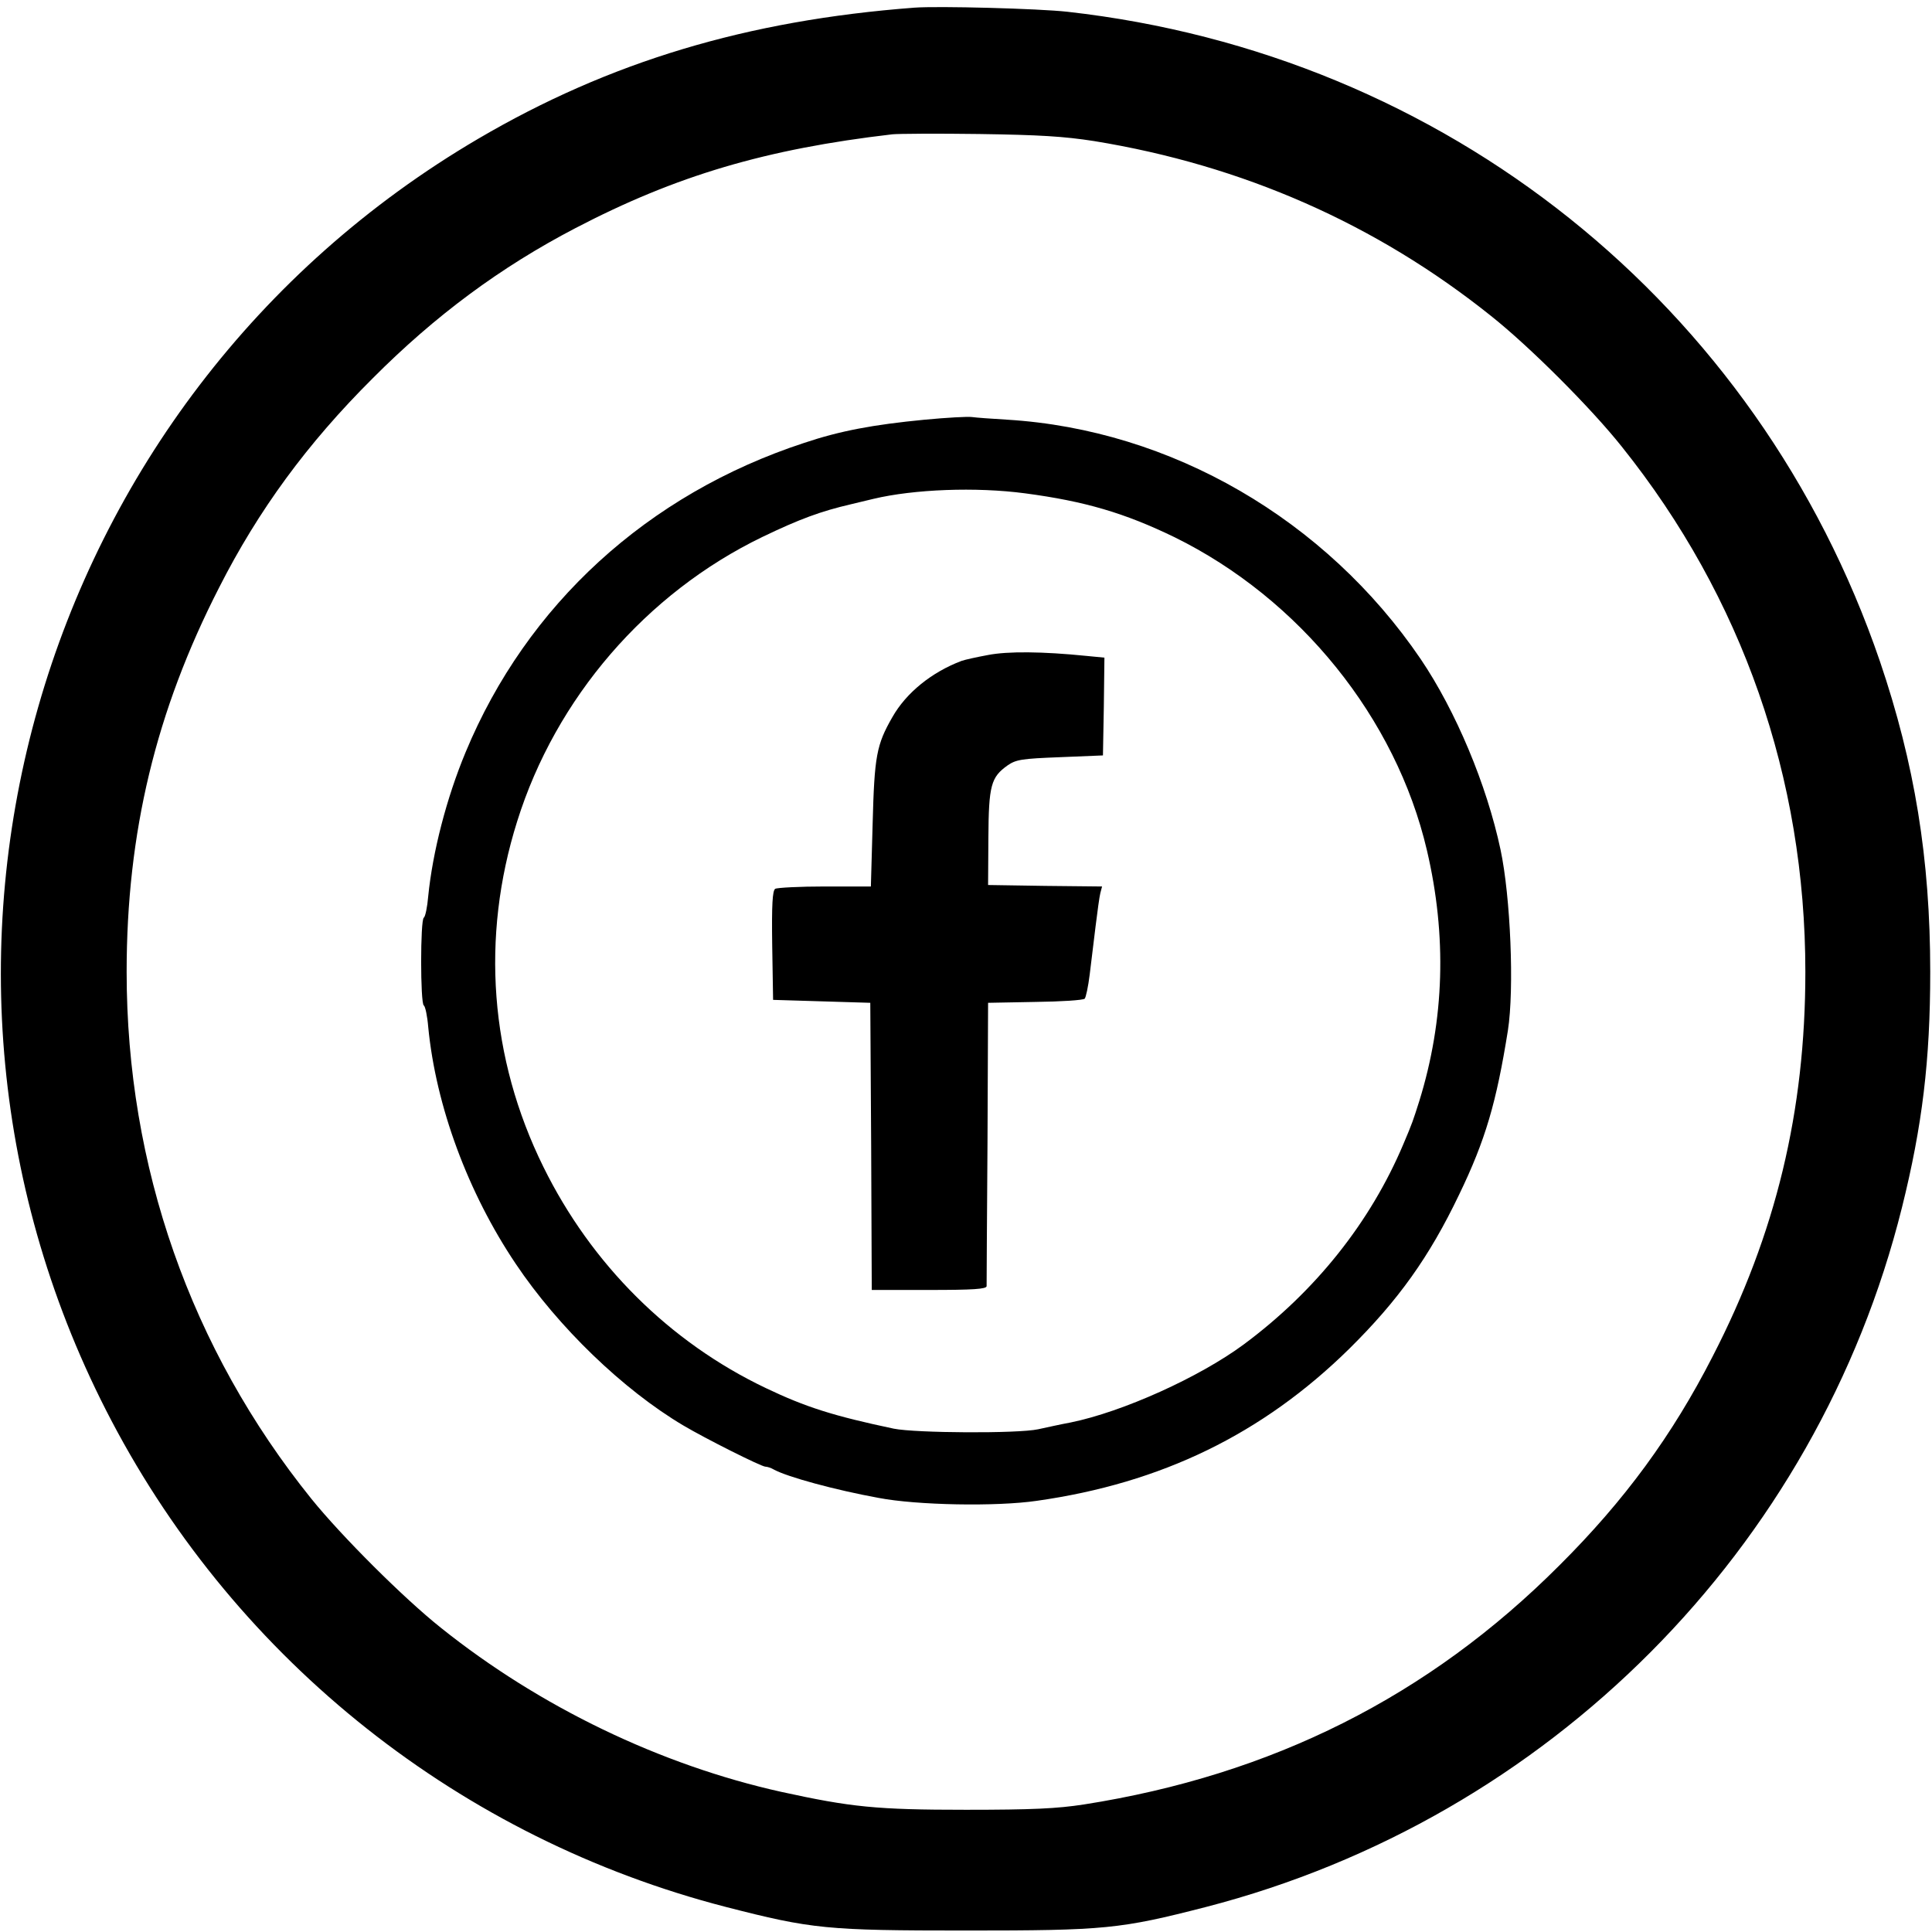 <?xml version="1.0" standalone="no"?>
<!DOCTYPE svg PUBLIC "-//W3C//DTD SVG 20010904//EN"
 "http://www.w3.org/TR/2001/REC-SVG-20010904/DTD/svg10.dtd">
<svg version="1.0" xmlns="http://www.w3.org/2000/svg"
 width="656pt" height="656pt" viewBox="0 0 656 656"
 preserveAspectRatio="xMidYMid meet">

<g transform="translate(0,656) scale(0.1,-0.1)"
fill="#000000" stroke="none">
<path d="M3105 6534 c-569 -43 -1036 -184 -1481 -445 -1510 -886 -2059 -2806
-1245 -4354 430 -818 1187 -1418 2086 -1650 292 -75 342 -80 815 -80 473 0
523 5 815 80 1164 301 2074 1215 2363 2375 69 277 96 499 96 800 0 384 -53
708 -171 1055 -415 1213 -1475 2061 -2758 2205 -98 11 -440 20 -520 14z m610
-453 c504 -82 957 -281 1348 -594 131 -104 340 -313 444 -444 409 -511 623
-1125 623 -1783 0 -473 -100 -889 -315 -1306 -137 -268 -299 -489 -520 -709
-444 -445 -976 -712 -1615 -812 -91 -14 -175 -18 -400 -18 -305 0 -390 9 -628
61 -409 91 -819 288 -1155 557 -127 101 -337 311 -439 437 -411 510 -628 1130
-628 1790 0 472 99 885 314 1305 133 262 299 489 521 710 213 214 435 378 688
510 343 179 648 269 1077 319 19 2 152 3 295 1 205 -3 287 -8 390 -24z"/>
<path d="M3140 5135 c-176 -17 -288 -38 -410 -79 -531 -174 -941 -549 -1149
-1050 -65 -156 -112 -339 -127 -489 -3 -37 -10 -70 -15 -73 -12 -7 -12 -291 0
-298 5 -3 12 -36 15 -73 26 -269 135 -563 297 -804 144 -215 365 -428 569
-549 74 -44 265 -140 279 -140 6 0 19 -4 29 -10 46 -25 207 -69 355 -96 130
-25 400 -30 537 -10 424 60 767 227 1061 516 167 165 272 312 373 523 90 186
127 314 166 558 22 141 9 454 -25 614 -47 221 -152 471 -271 647 -322 474
-847 779 -1404 813 -52 3 -106 7 -120 9 -14 2 -86 -2 -160 -9z m340 -250 c204
-27 339 -67 508 -149 425 -209 752 -614 857 -1063 68 -290 60 -575 -26 -852
-21 -66 -23 -73 -54 -146 -112 -265 -298 -499 -542 -680 -150 -111 -411 -229
-588 -265 -33 -6 -82 -17 -110 -23 -69 -15 -415 -13 -490 2 -204 43 -299 73
-435 138 -327 156 -592 420 -755 751 -182 369 -213 779 -89 1173 131 419 438
775 833 966 127 61 198 87 301 111 25 6 59 14 75 18 138 33 349 41 515 19z"/>
<path d="M3355 4336 c-38 -7 -79 -16 -90 -20 -101 -38 -188 -108 -235 -191
-54 -94 -61 -132 -67 -362 l-6 -213 -156 0 c-86 0 -162 -4 -169 -8 -9 -7 -12
-52 -10 -193 l3 -184 165 -5 165 -5 3 -487 2 -488 195 0 c149 0 195 3 195 13
0 6 1 226 3 487 l2 475 160 3 c88 1 163 6 168 11 4 4 12 41 17 82 5 41 14 114
20 164 6 49 13 100 16 112 l6 23 -193 2 -194 3 1 160 c1 179 9 206 65 246 29
20 48 23 178 28 l146 6 3 166 2 166 -62 6 c-148 15 -266 16 -333 3z"/>
</g>
</svg>
